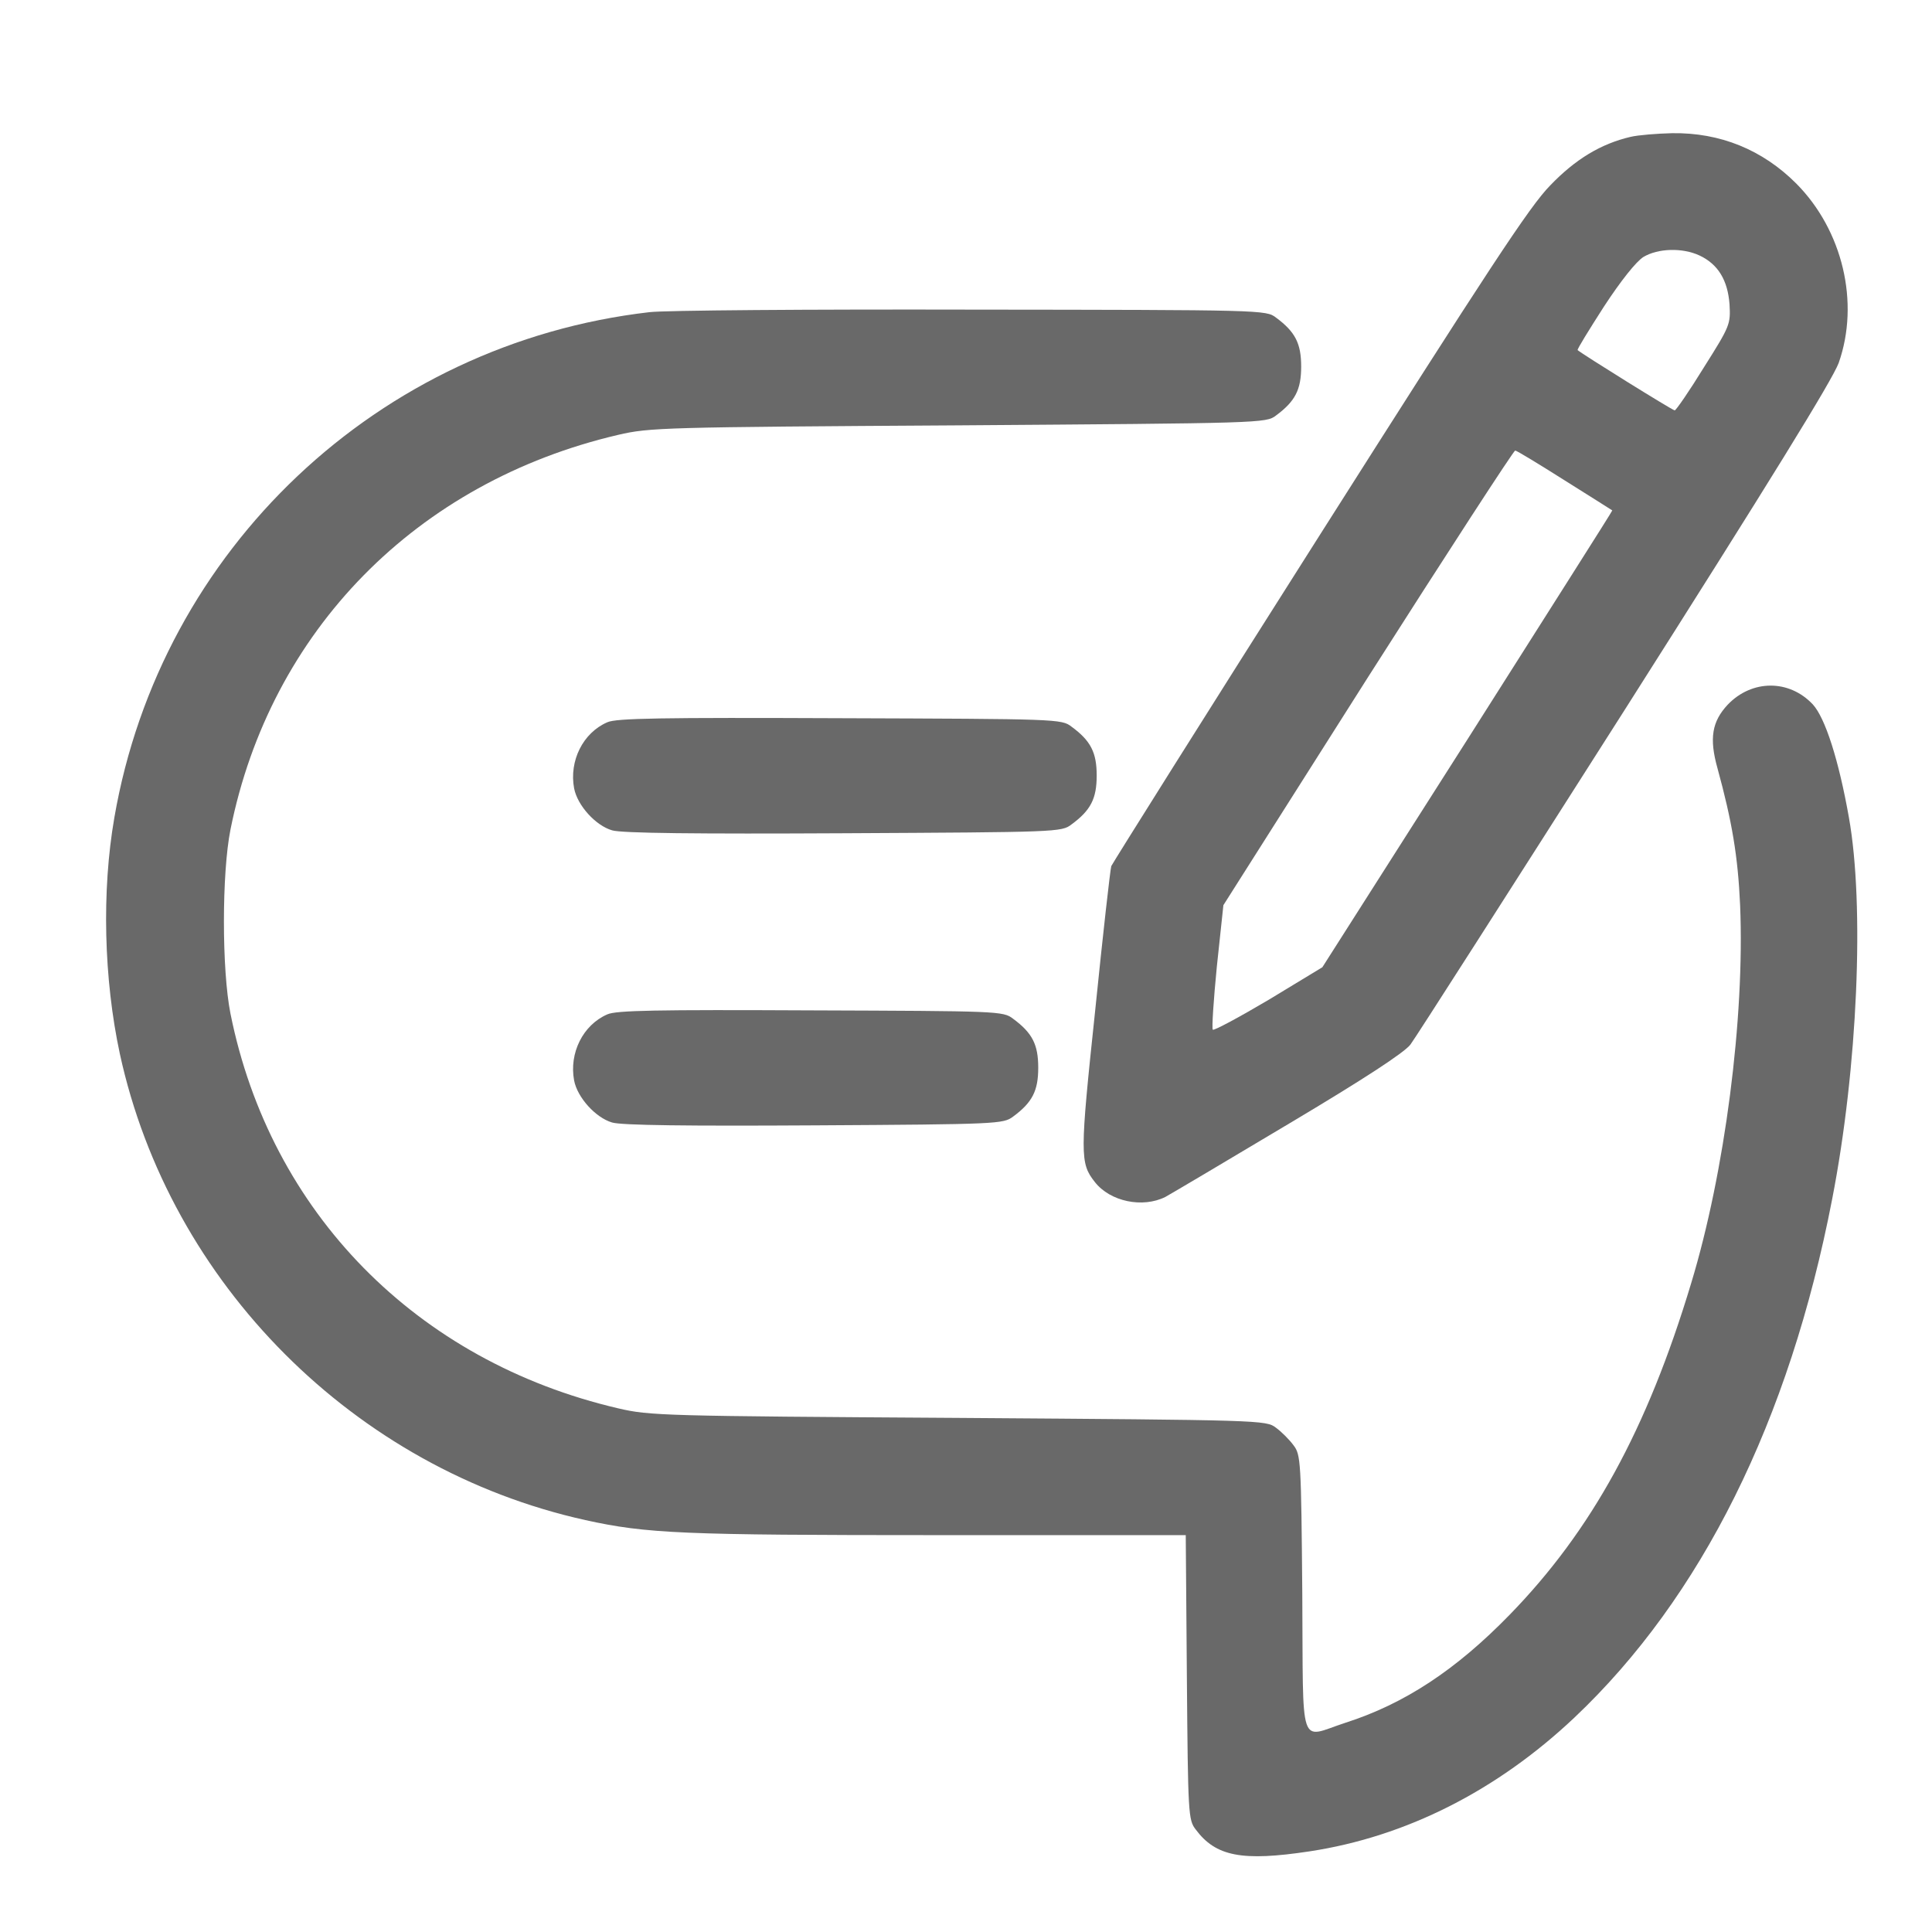 <svg width="31" height="31" viewBox="0 0 31 31" fill="none" xmlns="http://www.w3.org/2000/svg">
<path d="M26.163 2.196C25.689 2.307 25.279 2.553 24.874 2.975C24.54 3.315 23.89 4.311 21.171 8.594C19.355 11.454 17.855 13.845 17.831 13.897C17.814 13.956 17.696 14.999 17.573 16.212C17.327 18.532 17.327 18.661 17.567 18.966C17.814 19.282 18.335 19.387 18.698 19.206C18.804 19.147 19.695 18.62 20.685 18.028C21.886 17.313 22.53 16.891 22.63 16.762C22.706 16.663 24.253 14.243 26.07 11.389C28.396 7.727 29.404 6.093 29.503 5.823C29.843 4.856 29.567 3.696 28.823 2.946C28.279 2.401 27.599 2.126 26.831 2.137C26.585 2.143 26.286 2.167 26.163 2.196ZM27.271 4.1C27.57 4.241 27.722 4.499 27.751 4.88C27.769 5.202 27.763 5.225 27.341 5.893C27.107 6.274 26.896 6.579 26.872 6.585C26.837 6.585 25.396 5.688 25.314 5.618C25.302 5.606 25.495 5.296 25.735 4.921C26.011 4.499 26.251 4.2 26.368 4.124C26.603 3.983 26.995 3.971 27.271 4.1ZM25.109 7.71C25.519 7.968 25.864 8.184 25.87 8.19C25.876 8.196 24.827 9.843 23.55 11.858L21.218 15.52L20.357 16.042C19.882 16.323 19.478 16.54 19.46 16.522C19.442 16.505 19.472 16.048 19.525 15.508L19.63 14.524L21.945 10.874C23.222 8.87 24.288 7.229 24.312 7.229C24.335 7.229 24.692 7.446 25.109 7.71Z" fill="#696969"/>
<path d="M10.419 5.009C6.071 5.512 2.579 8.811 1.835 13.118C1.63 14.296 1.665 15.708 1.923 16.909C2.726 20.6 5.691 23.571 9.394 24.391C10.378 24.608 10.952 24.632 15.042 24.632H19.026L19.044 26.911C19.062 29.114 19.067 29.202 19.185 29.354C19.507 29.788 19.929 29.87 21.013 29.706C22.56 29.471 24.019 28.733 25.261 27.561C27.3 25.634 28.712 22.792 29.398 19.241C29.808 17.137 29.919 14.53 29.667 13.118C29.503 12.192 29.286 11.518 29.087 11.302C28.706 10.897 28.108 10.903 27.722 11.307C27.47 11.577 27.423 11.846 27.558 12.327C27.792 13.182 27.886 13.739 27.921 14.524C27.997 16.335 27.675 18.813 27.136 20.589C26.427 22.944 25.536 24.561 24.224 25.909C23.363 26.794 22.536 27.339 21.587 27.643C20.831 27.889 20.913 28.13 20.896 25.575C20.878 23.436 20.872 23.343 20.755 23.19C20.691 23.102 20.562 22.973 20.474 22.909C20.316 22.786 20.245 22.786 15.382 22.751C10.642 22.721 10.425 22.716 9.921 22.598C6.681 21.843 4.337 19.452 3.698 16.264C3.558 15.561 3.558 14.014 3.698 13.311C4.337 10.124 6.681 7.733 9.921 6.977C10.425 6.86 10.642 6.854 15.382 6.825C20.245 6.79 20.316 6.79 20.474 6.667C20.784 6.438 20.878 6.251 20.878 5.882C20.878 5.512 20.784 5.325 20.474 5.096C20.316 4.973 20.263 4.973 15.587 4.968C12.986 4.962 10.659 4.979 10.419 5.009Z" fill="#696969"/>
<path d="M9.745 11.589C9.353 11.758 9.13 12.21 9.212 12.649C9.265 12.925 9.558 13.247 9.821 13.323C9.968 13.37 11.187 13.382 13.536 13.37C16.964 13.352 17.034 13.352 17.192 13.229C17.503 13.001 17.597 12.813 17.597 12.444C17.597 12.075 17.503 11.887 17.192 11.659C17.034 11.536 16.964 11.536 13.478 11.524C10.613 11.512 9.886 11.524 9.745 11.589Z" fill="#696969"/>
<path d="M9.745 16.276C9.353 16.446 9.13 16.897 9.212 17.337C9.265 17.612 9.558 17.934 9.821 18.011C9.968 18.057 11.046 18.069 13.068 18.057C16.021 18.04 16.097 18.034 16.255 17.917C16.566 17.688 16.659 17.501 16.659 17.132C16.659 16.762 16.566 16.575 16.255 16.346C16.097 16.223 16.021 16.223 13.009 16.212C10.53 16.2 9.886 16.212 9.745 16.276Z" fill="#696969"/>
</svg>
